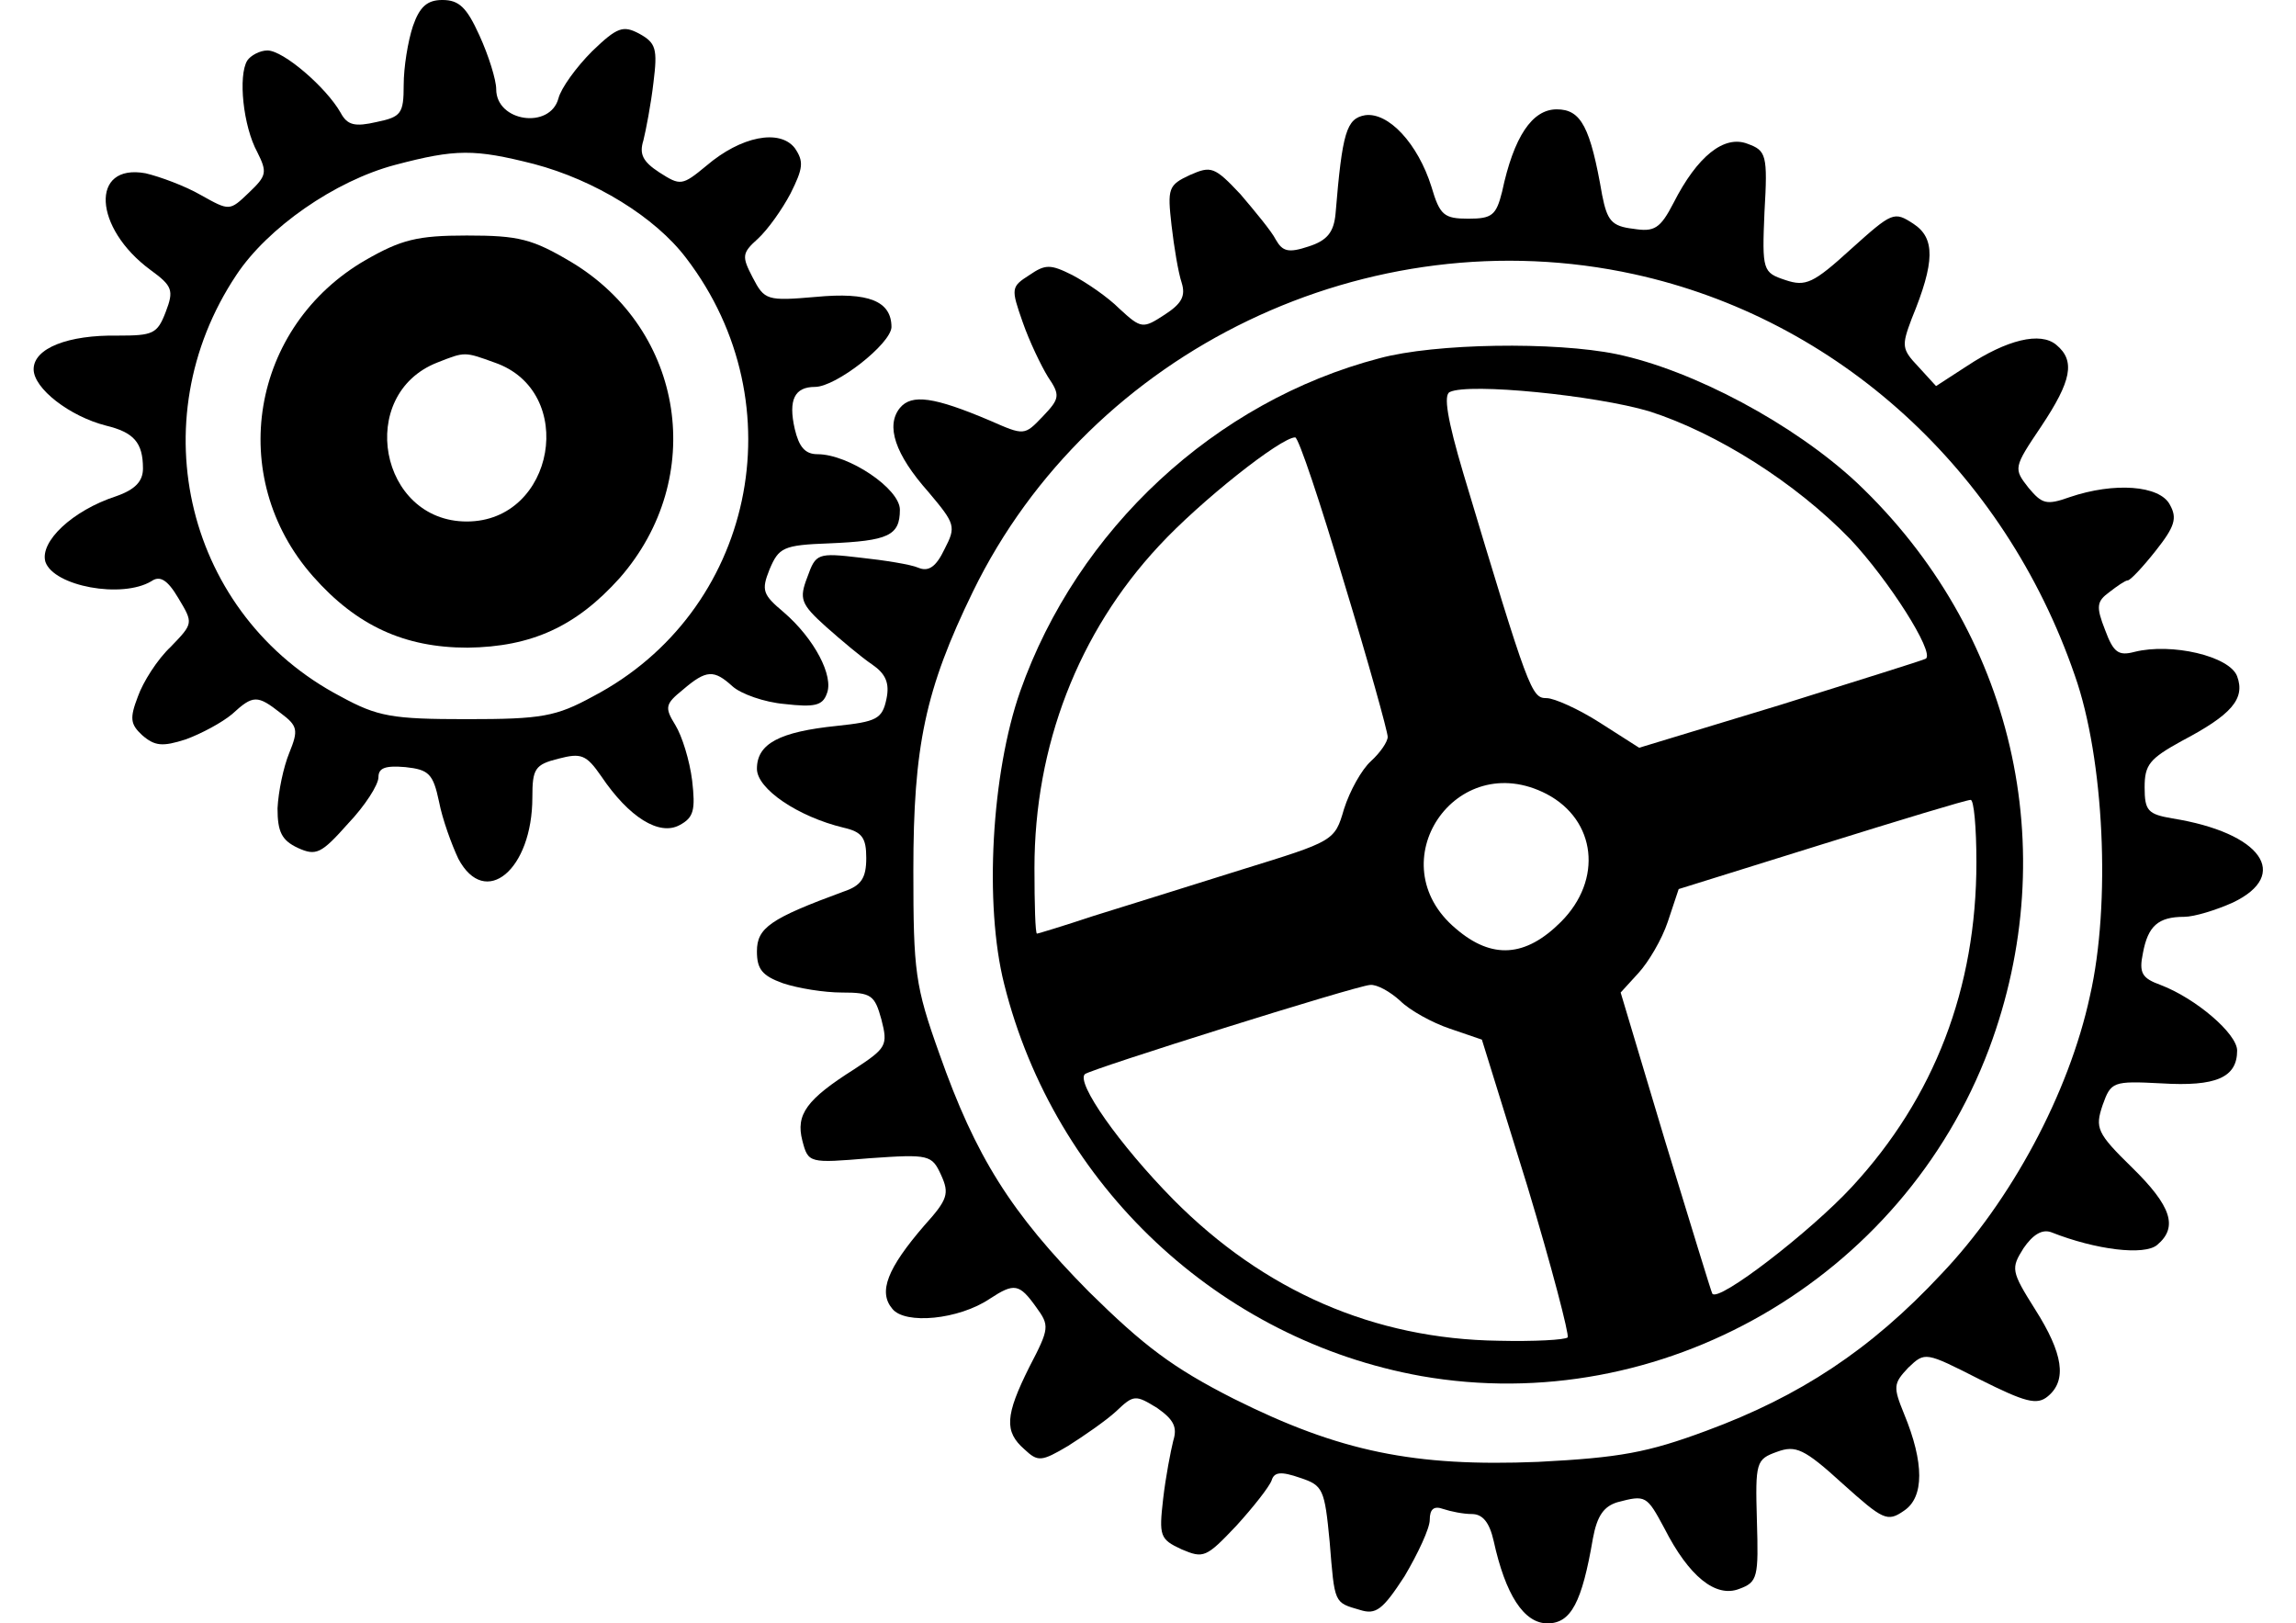 <?xml version="1.0" standalone="no"?>
<!DOCTYPE svg PUBLIC "-//W3C//DTD SVG 20010904//EN"
 "http://www.w3.org/TR/2001/REC-SVG-20010904/DTD/svg10.dtd">
<svg version="1.0" xmlns="http://www.w3.org/2000/svg"
 width="273pt" height="193pt" viewBox="0 0 273 193"
 preserveAspectRatio="xMidYMid meet">
<g transform="translate(0,193) scale(0.1,-0.1)"
fill="#000000" stroke="none">
<path d="M491 1899 c-6 -18 -11 -49 -11 -70 0 -34 -3 -38 -32 -44 -26 -6 -35
-4 -43 11 -17 30 -68 74 -87 74 -9 0 -20 -6 -24 -12 -11 -18 -5 -78 12 -109
12 -24 11 -28 -10 -48 -23 -22 -23 -22 -57 -3 -19 11 -49 22 -66 26 -66 12
-62 -65 6 -115 26 -19 28 -24 18 -50 -10 -26 -15 -28 -57 -28 -59 1 -100 -15
-100 -40 0 -23 43 -56 86 -67 33 -8 44 -20 44 -51 0 -15 -9 -25 -32 -33 -52
-17 -91 -54 -84 -78 10 -29 91 -44 126 -23 10 7 19 2 32 -20 18 -30 18 -30 -9
-58 -16 -15 -33 -42 -39 -59 -10 -26 -9 -33 5 -46 15 -13 24 -14 52 -5 19 7
43 20 55 30 25 23 30 23 58 1 20 -15 21 -20 10 -47 -7 -17 -13 -46 -14 -66 0
-28 5 -38 24 -47 22 -10 28 -7 60 29 20 21 36 46 36 55 0 11 8 14 32 12 28 -3
33 -8 40 -41 4 -21 15 -51 23 -68 32 -60 88 -13 88 73 0 34 3 39 31 46 27 7
33 5 51 -21 33 -49 69 -71 93 -58 17 9 19 18 15 53 -3 24 -12 53 -20 66 -13
21 -12 25 9 42 28 24 37 24 59 4 10 -9 38 -19 62 -21 35 -4 45 -2 50 12 9 21
-15 66 -51 97 -25 21 -27 26 -17 51 11 26 16 29 71 31 70 3 84 9 84 40 0 25
-61 66 -98 66 -15 0 -22 9 -27 30 -8 35 0 50 24 50 25 0 90 51 91 71 0 31 -27
42 -90 36 -58 -5 -61 -4 -75 23 -13 25 -13 29 6 46 12 11 29 35 39 54 15 30
16 38 5 54 -18 23 -64 14 -105 -21 -29 -24 -31 -24 -56 -8 -20 13 -24 22 -19
38 3 12 9 43 12 69 5 40 3 47 -17 58 -19 10 -26 8 -56 -21 -19 -19 -37 -44
-40 -56 -10 -37 -74 -28 -74 11 0 11 -9 40 -20 64 -15 33 -24 42 -44 42 -18 0
-27 -8 -35 -31z m144 -164 c72 -19 144 -63 181 -112 133 -174 80 -421 -111
-521 -44 -24 -61 -27 -150 -27 -89 0 -106 3 -150 27 -183 96 -240 327 -124
501 37 56 117 112 189 131 72 19 94 19 165 1z"/>
<path d="M435 1621 c-137 -79 -167 -258 -63 -376 52 -59 109 -85 184 -85 76 1
129 25 181 83 104 119 77 294 -57 375 -47 28 -63 32 -125 32 -59 0 -78 -5
-120 -29z m153 -122 c99 -34 72 -189 -33 -189 -104 0 -132 151 -35 189 33 13
32 13 68 0z"/>
<path d="M1623 1793 c-22 -4 -27 -20 -35 -117 -2 -22 -10 -32 -32 -39 -24 -8
-31 -6 -39 8 -5 10 -25 34 -42 54 -31 33 -35 34 -60 23 -26 -12 -27 -16 -22
-60 3 -26 8 -56 12 -68 5 -16 0 -25 -20 -38 -26 -17 -28 -17 -54 7 -14 14 -39
31 -56 40 -26 13 -32 13 -51 0 -22 -14 -22 -16 -8 -56 8 -23 22 -52 30 -65 15
-22 14 -26 -6 -47 -22 -23 -22 -23 -63 -5 -66 28 -93 32 -107 15 -17 -21 -6
-55 34 -100 32 -38 33 -41 19 -68 -10 -21 -19 -27 -31 -22 -9 4 -41 9 -69 12
-51 6 -53 5 -63 -23 -10 -26 -8 -32 22 -59 18 -16 43 -37 55 -45 16 -11 21
-22 17 -41 -5 -24 -12 -27 -59 -32 -68 -7 -95 -21 -95 -51 0 -24 49 -57 103
-70 22 -5 27 -12 27 -36 0 -24 -6 -33 -27 -40 -87 -32 -103 -43 -103 -71 0
-21 6 -29 31 -38 18 -6 49 -11 70 -11 35 0 39 -3 47 -32 8 -31 6 -34 -32 -59
-57 -36 -70 -54 -62 -85 7 -27 8 -27 80 -21 71 5 74 4 85 -20 10 -22 8 -29
-20 -60 -44 -51 -55 -79 -38 -99 15 -19 79 -13 116 12 29 19 35 18 55 -10 16
-22 16 -25 -8 -71 -29 -58 -30 -77 -6 -98 16 -15 20 -15 52 4 19 12 45 30 57
41 21 20 23 20 49 4 20 -14 24 -23 19 -39 -3 -12 -9 -43 -12 -69 -5 -44 -4
-48 22 -60 26 -11 29 -10 65 28 20 22 39 46 42 54 3 10 11 11 34 3 27 -9 29
-13 35 -76 6 -74 5 -72 36 -81 19 -6 27 0 53 40 16 27 30 57 30 67 0 13 5 17
16 13 9 -3 24 -6 34 -6 13 0 21 -10 26 -32 14 -64 36 -98 64 -98 28 0 41 25
54 101 5 27 13 38 29 43 34 9 35 8 56 -31 29 -57 61 -83 89 -72 22 8 23 14 21
81 -2 70 -1 73 24 82 22 8 32 4 78 -38 48 -43 53 -46 73 -32 24 16 24 57 0
115 -13 32 -13 36 5 55 20 19 20 19 85 -14 54 -27 68 -31 81 -20 23 19 18 51
-15 103 -29 46 -29 49 -14 73 11 16 22 23 33 19 53 -21 111 -28 126 -15 25 21
17 46 -30 92 -42 41 -44 47 -35 74 10 28 12 29 70 26 65 -4 90 7 90 39 0 20
-49 62 -91 78 -22 8 -26 14 -21 38 6 32 18 43 49 43 12 0 38 8 58 17 69 33 34
83 -72 100 -29 5 -33 9 -33 37 0 27 6 34 44 55 59 31 76 50 66 77 -9 24 -78
40 -122 29 -19 -5 -25 -1 -35 26 -11 28 -10 34 5 45 9 7 19 14 22 14 3 0 18
16 33 35 23 29 26 39 17 55 -12 23 -66 27 -119 9 -28 -10 -33 -8 -49 11 -18
23 -18 24 15 73 36 54 41 78 18 97 -19 16 -59 6 -106 -25 l-37 -24 -21 23
c-20 21 -20 25 -8 57 28 68 28 96 2 113 -23 15 -25 14 -74 -30 -45 -41 -54
-45 -78 -37 -27 9 -28 11 -25 81 4 68 2 73 -20 81 -28 11 -60 -15 -88 -70 -16
-31 -23 -35 -48 -31 -26 3 -31 10 -37 40 -14 81 -25 102 -54 102 -29 0 -51
-32 -65 -98 -7 -28 -12 -32 -40 -32 -29 0 -34 4 -44 38 -16 51 -51 89 -79 85z
m320 -189 c242 -53 440 -233 524 -477 35 -99 43 -272 18 -381 -25 -116 -94
-244 -177 -331 -84 -90 -168 -145 -279 -186 -70 -26 -103 -32 -200 -37 -147
-6 -236 12 -362 75 -73 37 -107 63 -172 127 -93 94 -135 161 -178 283 -29 81
-31 98 -31 218 0 148 14 215 71 332 140 287 471 446 786 377z"/>
<path d="M1640 1504 c-195 -51 -359 -203 -427 -396 -34 -97 -43 -253 -19 -348
60 -240 256 -423 496 -466 285 -50 572 115 675 389 89 238 29 497 -157 673
-75 70 -195 134 -286 153 -73 15 -216 13 -282 -5z m321 -63 c81 -26 174 -85
239 -152 46 -49 100 -134 90 -142 -3 -2 -81 -26 -173 -55 l-168 -51 -47 30
c-25 16 -54 29 -63 29 -18 0 -21 7 -99 267 -19 64 -24 94 -16 97 23 11 173 -4
237 -23z m-363 -203 c29 -95 52 -178 52 -184 0 -6 -9 -19 -20 -29 -11 -10 -25
-35 -32 -57 -11 -38 -12 -38 -122 -72 -61 -19 -140 -44 -176 -55 -36 -12 -66
-21 -67 -21 -2 0 -3 35 -3 78 0 145 52 280 148 383 49 53 145 129 162 129 4 0
30 -78 58 -172z m241 -252 c59 -31 67 -102 17 -152 -42 -42 -82 -45 -125 -8
-93 78 0 216 108 160z m511 -81 c0 -150 -50 -280 -148 -386 -49 -53 -159 -138
-166 -127 -1 1 -26 83 -56 181 l-53 177 21 23 c12 13 28 40 35 61 l13 39 170
53 c93 29 172 53 177 53 4 1 7 -33 7 -74z m-685 -165 c11 -11 38 -26 59 -33
l38 -13 54 -174 c29 -96 50 -177 48 -180 -3 -3 -40 -5 -82 -4 -148 2 -279 59
-387 168 -64 65 -116 139 -105 149 7 6 322 105 339 106 8 1 24 -8 36 -19z"/>
</g>
</svg>
